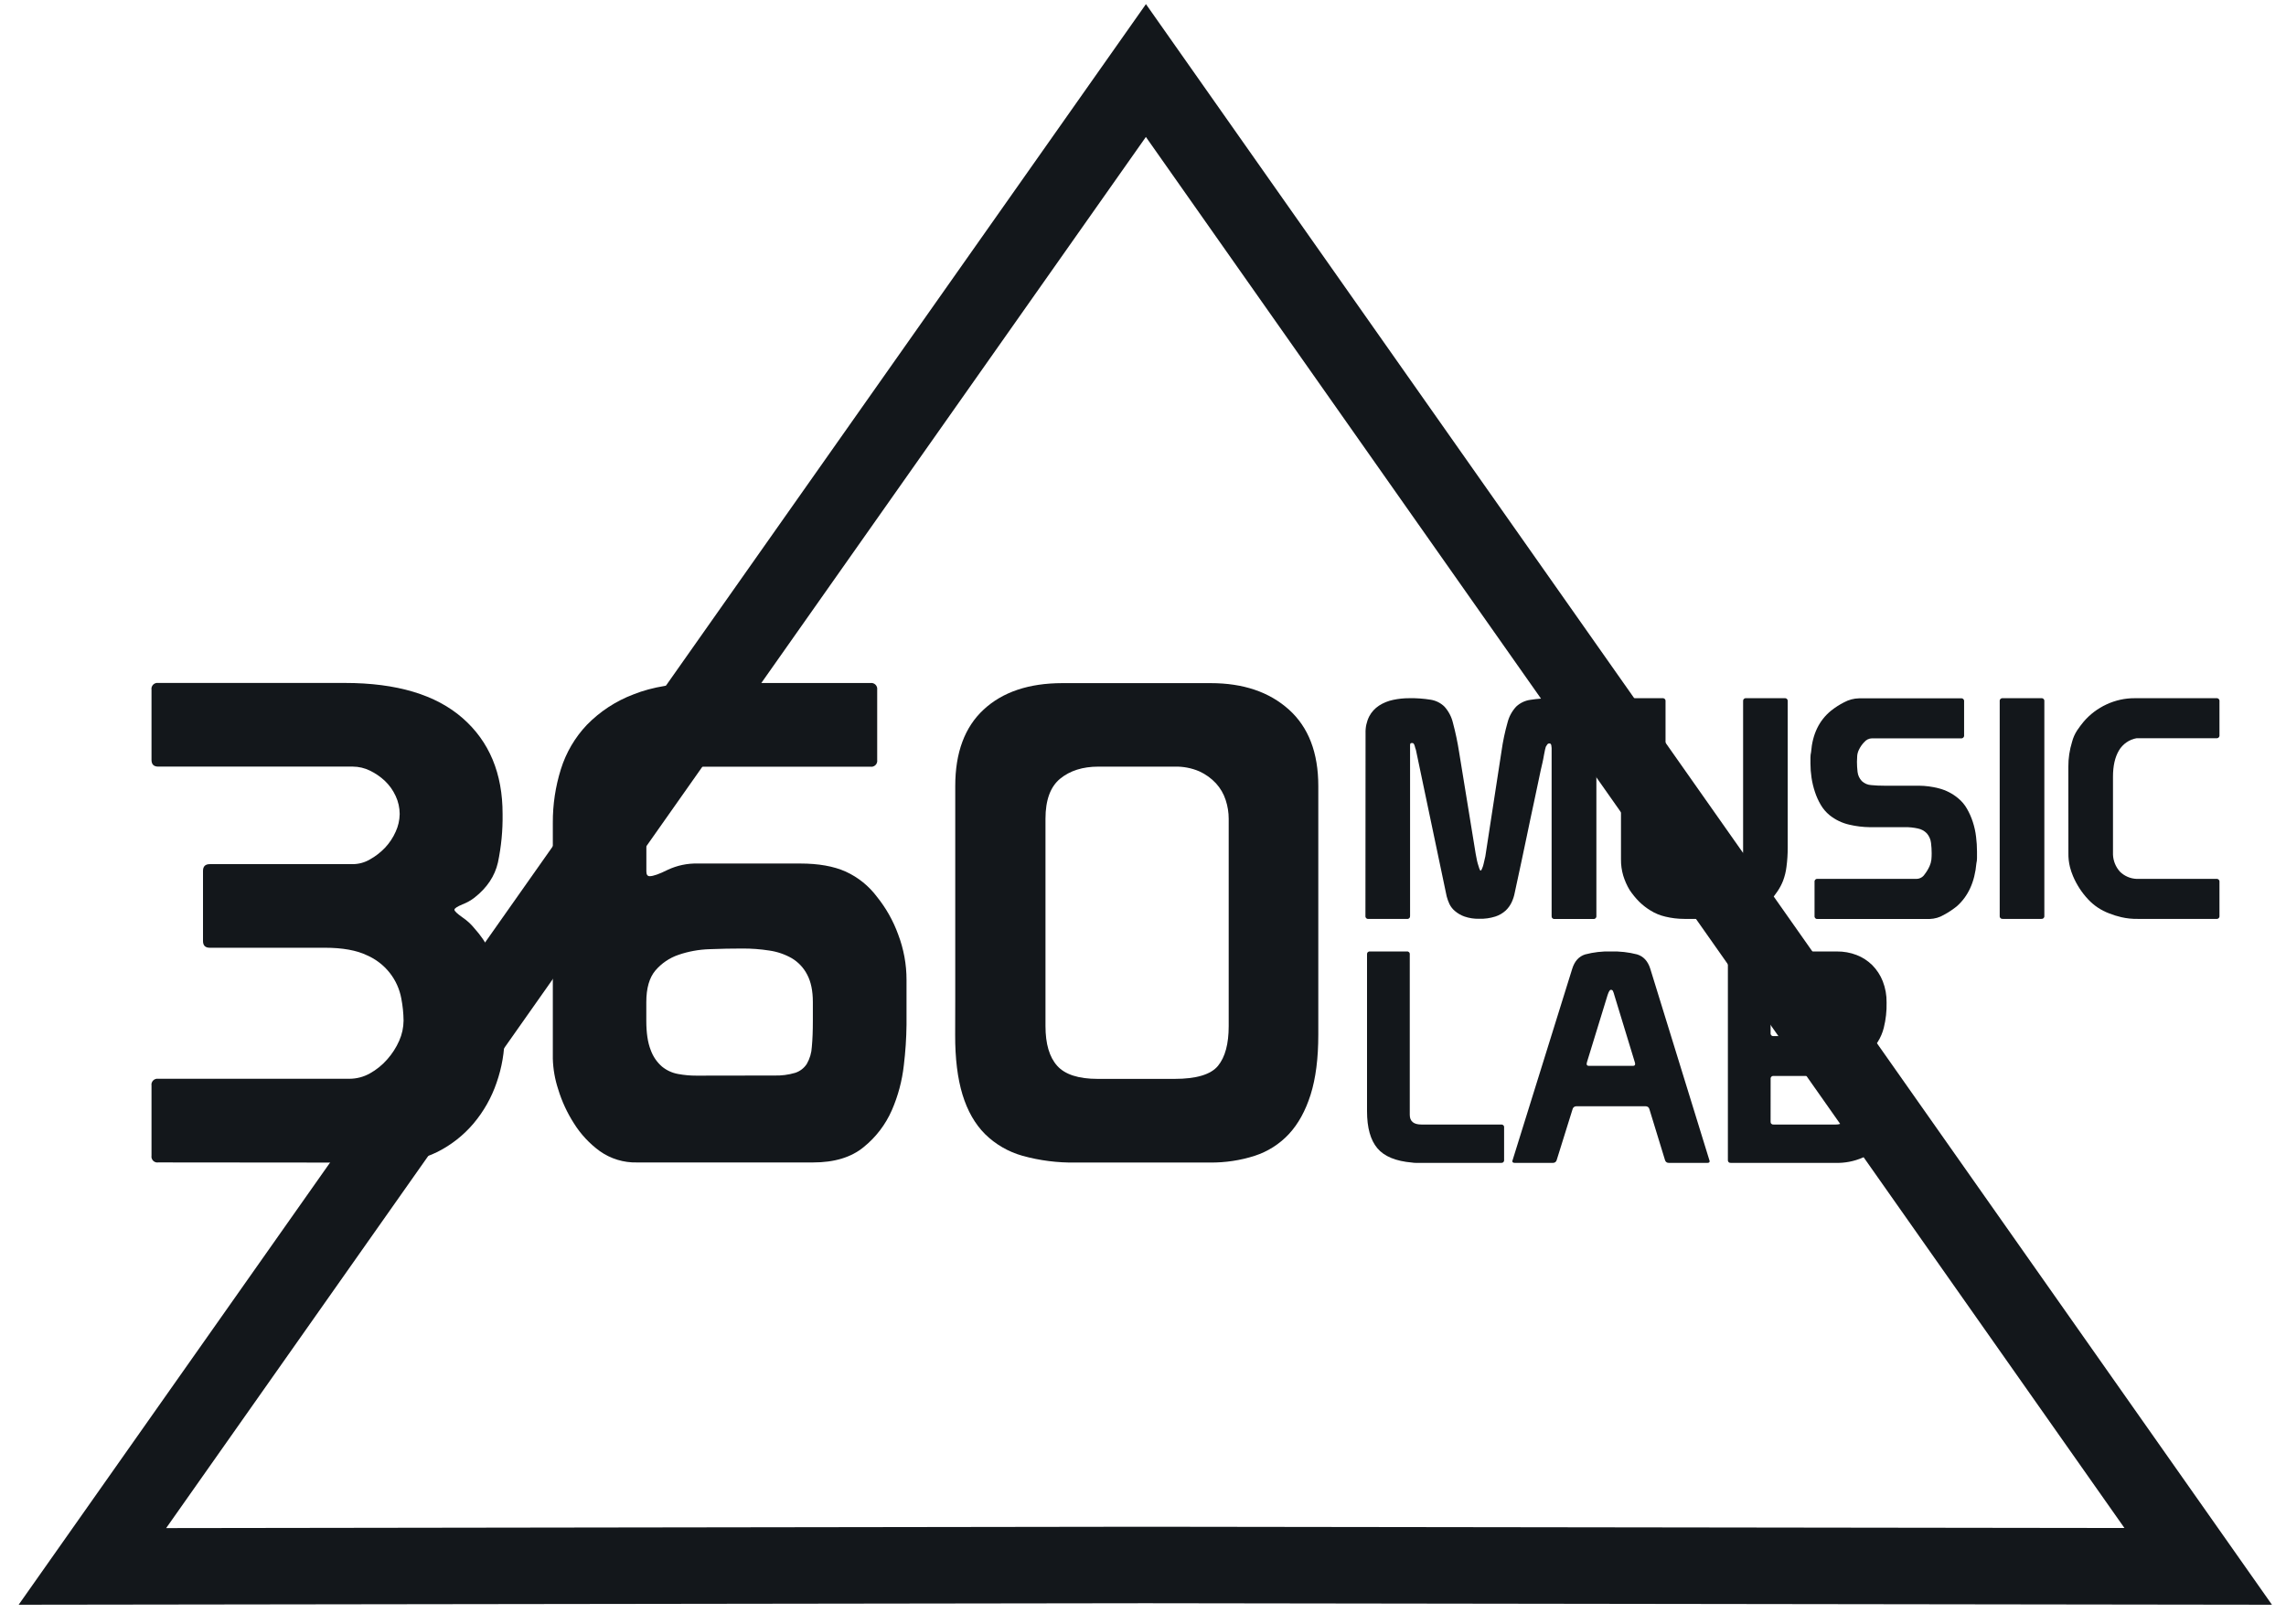 <svg width="76" height="54" viewBox="0 0 76 54" fill="none" xmlns="http://www.w3.org/2000/svg">
<path d="M75.533 53.35L38.081 53.3L0.62 53.35L38.098 0.137L75.533 53.35ZM38.076 50.757L70.629 50.799L38.096 4.553L5.524 50.802L38.076 50.757Z" fill="#13171B"/>
<path d="M5.261 38.645C5.23 38.65 5.199 38.648 5.17 38.638C5.14 38.628 5.114 38.612 5.092 38.59C5.07 38.568 5.054 38.541 5.044 38.512C5.034 38.483 5.032 38.452 5.037 38.421V36.089C5.032 36.058 5.034 36.027 5.044 35.998C5.054 35.968 5.07 35.942 5.092 35.92C5.114 35.898 5.14 35.882 5.17 35.872C5.199 35.862 5.23 35.86 5.261 35.864H11.617C11.854 35.864 12.088 35.803 12.295 35.687C12.513 35.566 12.709 35.408 12.873 35.22C13.038 35.035 13.173 34.825 13.273 34.597C13.366 34.387 13.415 34.161 13.417 33.931C13.414 33.685 13.389 33.439 13.342 33.197C13.285 32.884 13.152 32.589 12.954 32.339C12.756 32.089 12.501 31.892 12.209 31.763C11.86 31.593 11.389 31.508 10.797 31.508H6.973C6.824 31.508 6.749 31.433 6.749 31.283V28.953C6.749 28.804 6.824 28.729 6.973 28.729H11.73C11.929 28.727 12.125 28.674 12.297 28.573C12.483 28.47 12.652 28.338 12.799 28.185C12.947 28.028 13.067 27.848 13.154 27.651C13.24 27.466 13.285 27.265 13.288 27.062C13.287 26.855 13.242 26.651 13.154 26.463C13.068 26.276 12.948 26.106 12.799 25.964C12.651 25.824 12.482 25.708 12.298 25.619C12.122 25.533 11.928 25.487 11.732 25.486H5.261C5.111 25.486 5.037 25.411 5.037 25.262V22.93C5.032 22.899 5.034 22.868 5.044 22.839C5.054 22.809 5.07 22.783 5.092 22.761C5.114 22.739 5.14 22.723 5.17 22.713C5.199 22.703 5.23 22.701 5.261 22.705H11.467C13.186 22.705 14.49 23.095 15.379 23.873C16.268 24.651 16.711 25.714 16.709 27.063C16.717 27.605 16.665 28.145 16.554 28.675C16.45 29.127 16.191 29.516 15.775 29.842C15.654 29.936 15.519 30.011 15.375 30.066C15.197 30.141 15.108 30.199 15.108 30.244C15.108 30.289 15.197 30.373 15.375 30.499C15.526 30.601 15.661 30.724 15.775 30.866C16.176 31.311 16.455 31.852 16.587 32.436C16.721 33.091 16.785 33.758 16.776 34.426C16.776 34.961 16.686 35.492 16.509 35.996C16.34 36.492 16.08 36.951 15.742 37.352C15.41 37.744 15.001 38.065 14.542 38.296C14.048 38.54 13.503 38.662 12.953 38.652L5.261 38.645Z" fill="#13171B"/>
<path d="M23.334 25.486C23.098 25.486 22.864 25.531 22.645 25.62C22.214 25.788 21.859 26.107 21.644 26.517C21.543 26.705 21.49 26.915 21.489 27.128V28.973C21.489 29.077 21.526 29.129 21.6 29.129C21.718 29.129 21.918 29.058 22.198 28.918C22.511 28.771 22.854 28.699 23.2 28.708H26.602C27.209 28.708 27.713 28.797 28.113 28.975C28.528 29.164 28.888 29.455 29.16 29.82C29.46 30.194 29.697 30.615 29.86 31.065C30.044 31.548 30.139 32.06 30.138 32.576V34.066C30.133 34.516 30.103 34.965 30.049 35.412C29.992 35.929 29.857 36.435 29.649 36.912C29.44 37.388 29.12 37.807 28.715 38.134C28.301 38.476 27.738 38.647 27.026 38.646H21.178C20.737 38.657 20.304 38.526 19.944 38.272C19.599 38.021 19.306 37.707 19.08 37.345C18.855 36.993 18.678 36.612 18.557 36.212C18.449 35.885 18.389 35.544 18.379 35.2V27.354C18.376 26.75 18.466 26.15 18.646 25.575C18.818 25.022 19.114 24.517 19.512 24.097C19.948 23.652 20.475 23.306 21.058 23.086C21.688 22.833 22.462 22.707 23.38 22.707H28.938C28.969 22.703 29 22.705 29.029 22.715C29.058 22.725 29.085 22.741 29.107 22.763C29.129 22.785 29.145 22.811 29.155 22.841C29.164 22.87 29.167 22.901 29.163 22.931V25.265C29.167 25.296 29.165 25.327 29.155 25.356C29.145 25.386 29.129 25.412 29.107 25.434C29.085 25.456 29.059 25.472 29.029 25.482C29 25.492 28.969 25.494 28.938 25.489H23.334V25.486ZM25.735 35.756C25.971 35.764 26.208 35.734 26.435 35.667C26.595 35.616 26.733 35.51 26.824 35.368C26.923 35.195 26.98 35.001 26.99 34.802C27.013 34.565 27.024 34.276 27.024 33.935V33.312C27.024 32.942 26.961 32.638 26.835 32.401C26.719 32.175 26.541 31.986 26.323 31.856C26.092 31.725 25.839 31.638 25.576 31.601C25.282 31.555 24.984 31.533 24.687 31.534C24.332 31.534 23.965 31.541 23.587 31.556C23.235 31.567 22.886 31.63 22.553 31.745C22.255 31.847 21.99 32.028 21.786 32.268C21.587 32.506 21.487 32.855 21.487 33.315V33.938C21.487 34.337 21.535 34.659 21.632 34.905C21.708 35.12 21.838 35.311 22.01 35.46C22.164 35.586 22.348 35.67 22.544 35.705C22.745 35.742 22.95 35.761 23.155 35.76L25.735 35.756Z" fill="#13171B"/>
<path d="M31.758 33.201V26.132C31.758 25.02 32.073 24.173 32.702 23.59C33.332 23.006 34.202 22.713 35.314 22.711H40.249C41.331 22.711 42.198 23.004 42.85 23.59C43.502 24.175 43.828 25.023 43.828 26.132V34.401C43.828 35.186 43.743 35.85 43.573 36.391C43.402 36.931 43.161 37.368 42.85 37.702C42.54 38.035 42.15 38.283 41.717 38.424C41.236 38.579 40.733 38.654 40.227 38.649H35.759C35.162 38.659 34.567 38.584 33.992 38.424C33.523 38.292 33.094 38.044 32.747 37.702C32.414 37.368 32.164 36.931 31.999 36.391C31.834 35.85 31.753 35.186 31.755 34.401L31.758 33.201ZM36.515 35.868H39.049C39.775 35.868 40.256 35.723 40.493 35.434C40.731 35.145 40.849 34.704 40.849 34.111V27.22C40.849 27.009 40.815 26.799 40.749 26.598C40.683 26.392 40.573 26.203 40.427 26.043C40.27 25.874 40.081 25.738 39.871 25.643C39.612 25.532 39.331 25.479 39.049 25.487H36.515C35.996 25.487 35.573 25.621 35.247 25.887C34.921 26.154 34.758 26.598 34.758 27.22V34.111C34.758 34.704 34.888 35.145 35.148 35.434C35.408 35.723 35.856 35.868 36.494 35.868H36.515Z" fill="#13171B"/>
<path d="M45.399 24.378C45.392 24.183 45.434 23.99 45.521 23.816C45.598 23.67 45.711 23.547 45.849 23.457C45.991 23.366 46.149 23.302 46.314 23.268C46.491 23.23 46.671 23.211 46.852 23.212C47.091 23.207 47.331 23.225 47.568 23.263C47.74 23.291 47.899 23.371 48.023 23.493C48.16 23.646 48.257 23.83 48.304 24.03C48.39 24.351 48.458 24.675 48.509 25.002L49.061 28.389C49.068 28.416 49.077 28.463 49.087 28.522C49.097 28.584 49.111 28.645 49.128 28.706C49.145 28.768 49.162 28.822 49.179 28.869C49.196 28.917 49.211 28.944 49.225 28.944C49.238 28.944 49.255 28.92 49.276 28.869C49.298 28.817 49.316 28.762 49.327 28.706C49.341 28.645 49.355 28.585 49.368 28.527C49.378 28.492 49.385 28.456 49.389 28.419L49.921 24.961C49.966 24.642 50.033 24.325 50.121 24.015C50.171 23.819 50.27 23.639 50.407 23.491C50.536 23.37 50.698 23.292 50.873 23.267C51.116 23.229 51.363 23.211 51.609 23.215C52.038 23.215 52.39 23.3 52.663 23.471C52.936 23.642 53.073 23.935 53.073 24.351V30.449C53.075 30.463 53.073 30.478 53.069 30.491C53.064 30.504 53.057 30.516 53.047 30.526C53.037 30.536 53.025 30.544 53.012 30.548C52.998 30.553 52.984 30.554 52.97 30.552H51.687C51.673 30.554 51.659 30.553 51.646 30.548C51.632 30.544 51.62 30.536 51.61 30.526C51.6 30.516 51.593 30.504 51.588 30.491C51.584 30.478 51.583 30.463 51.585 30.449V24.869C51.583 24.84 51.58 24.811 51.575 24.782C51.567 24.738 51.547 24.716 51.514 24.716C51.499 24.715 51.485 24.718 51.472 24.724C51.459 24.731 51.447 24.74 51.439 24.752C51.422 24.776 51.406 24.801 51.392 24.827C51.381 24.857 51.373 24.887 51.367 24.919C51.357 24.966 51.347 25.018 51.336 25.073C51.326 25.127 51.316 25.182 51.306 25.236C51.295 25.291 51.287 25.331 51.28 25.359C51.239 25.529 51.2 25.708 51.162 25.896C51.124 26.084 51.072 26.332 51.004 26.644C50.935 26.955 50.854 27.349 50.753 27.83C50.652 28.311 50.523 28.927 50.359 29.677C50.339 29.787 50.304 29.894 50.257 29.995C50.208 30.099 50.141 30.192 50.058 30.271C49.959 30.361 49.842 30.429 49.715 30.47C49.539 30.526 49.356 30.551 49.172 30.545C49.007 30.549 48.843 30.524 48.687 30.47C48.573 30.43 48.467 30.369 48.375 30.291C48.296 30.227 48.233 30.146 48.188 30.055C48.15 29.973 48.119 29.887 48.096 29.8L47.073 24.929C47.058 24.891 47.046 24.852 47.037 24.812C47.02 24.747 46.997 24.711 46.971 24.704H46.92C46.892 24.704 46.879 24.728 46.879 24.779V30.447C46.88 30.461 46.879 30.475 46.875 30.489C46.87 30.502 46.863 30.514 46.853 30.524C46.843 30.534 46.831 30.541 46.818 30.546C46.804 30.55 46.79 30.552 46.776 30.55H45.497C45.483 30.552 45.469 30.55 45.456 30.546C45.442 30.541 45.43 30.534 45.42 30.524C45.41 30.514 45.403 30.502 45.399 30.488C45.394 30.475 45.393 30.461 45.395 30.447L45.399 24.378Z" fill="#13171B"/>
<path d="M58.052 23.212H59.331C59.345 23.21 59.359 23.211 59.373 23.216C59.386 23.22 59.398 23.227 59.408 23.237C59.418 23.247 59.425 23.259 59.43 23.273C59.434 23.286 59.435 23.3 59.434 23.314V28.174C59.435 28.392 59.421 28.609 59.392 28.824C59.373 28.98 59.335 29.133 59.28 29.28C59.233 29.4 59.173 29.515 59.101 29.622C59.023 29.74 58.936 29.852 58.84 29.955C58.734 30.059 58.614 30.148 58.482 30.216C58.356 30.283 58.226 30.343 58.093 30.395C57.959 30.439 57.822 30.474 57.684 30.502C57.522 30.534 57.358 30.549 57.193 30.549H55.996C55.784 30.549 55.573 30.524 55.367 30.474C55.191 30.434 55.023 30.365 54.871 30.269C54.737 30.188 54.614 30.092 54.502 29.983C54.38 29.861 54.27 29.727 54.175 29.583C54.086 29.434 54.016 29.274 53.965 29.108C53.914 28.933 53.889 28.753 53.891 28.571V23.314C53.889 23.3 53.89 23.286 53.894 23.273C53.899 23.259 53.906 23.247 53.916 23.237C53.926 23.227 53.938 23.22 53.952 23.216C53.965 23.211 53.979 23.21 53.993 23.212H55.269C55.283 23.21 55.298 23.211 55.311 23.216C55.324 23.22 55.336 23.227 55.346 23.237C55.356 23.247 55.364 23.259 55.368 23.273C55.373 23.286 55.374 23.3 55.372 23.314V28.308C55.374 28.403 55.39 28.498 55.418 28.589C55.448 28.695 55.495 28.796 55.557 28.888C55.618 28.98 55.696 29.06 55.787 29.123C55.881 29.189 55.994 29.223 56.108 29.221H57.183C57.296 29.221 57.407 29.187 57.501 29.123C57.594 29.06 57.675 28.98 57.741 28.888C57.806 28.796 57.857 28.695 57.894 28.589C57.929 28.495 57.949 28.397 57.951 28.297V23.314C57.949 23.3 57.95 23.287 57.954 23.273C57.959 23.26 57.966 23.248 57.976 23.238C57.986 23.228 57.998 23.221 58.011 23.216C58.024 23.212 58.038 23.21 58.052 23.212Z" fill="#13171B"/>
<path d="M62.165 27.5C61.936 27.497 61.708 27.47 61.484 27.417C61.243 27.363 61.018 27.255 60.825 27.1C60.708 27.004 60.609 26.888 60.533 26.758C60.453 26.622 60.388 26.478 60.339 26.328C60.288 26.174 60.25 26.017 60.226 25.857C60.202 25.699 60.19 25.54 60.19 25.381V25.187C60.19 25.125 60.197 25.063 60.211 25.003C60.257 24.409 60.478 23.95 60.877 23.625C61.011 23.519 61.155 23.426 61.307 23.349C61.461 23.265 61.633 23.219 61.808 23.216H65.195C65.209 23.214 65.224 23.215 65.237 23.22C65.25 23.224 65.262 23.231 65.272 23.241C65.282 23.251 65.29 23.263 65.294 23.277C65.299 23.29 65.3 23.304 65.298 23.318V24.444C65.3 24.457 65.299 24.472 65.294 24.485C65.29 24.498 65.282 24.51 65.272 24.52C65.262 24.53 65.25 24.538 65.237 24.542C65.224 24.547 65.209 24.548 65.195 24.546H62.237C62.187 24.547 62.137 24.559 62.092 24.581C62.047 24.604 62.008 24.635 61.976 24.674C61.907 24.745 61.85 24.826 61.807 24.915C61.774 24.978 61.753 25.047 61.745 25.119C61.739 25.188 61.736 25.256 61.736 25.324C61.736 25.436 61.743 25.549 61.756 25.662C61.769 25.776 61.819 25.884 61.899 25.968C61.984 26.048 62.095 26.095 62.211 26.101C62.356 26.115 62.501 26.122 62.646 26.121H63.793C64.018 26.123 64.242 26.152 64.459 26.209C64.696 26.27 64.916 26.383 65.103 26.541C65.221 26.638 65.32 26.756 65.395 26.889C65.475 27.029 65.54 27.176 65.589 27.329C65.641 27.489 65.677 27.653 65.696 27.82C65.717 27.983 65.727 28.147 65.727 28.311V28.526C65.727 28.585 65.721 28.643 65.707 28.7C65.652 29.321 65.434 29.798 65.052 30.133C64.919 30.239 64.777 30.334 64.627 30.414C64.483 30.5 64.319 30.547 64.152 30.552H60.429C60.415 30.554 60.401 30.553 60.387 30.549C60.374 30.544 60.362 30.537 60.352 30.527C60.342 30.517 60.334 30.505 60.33 30.491C60.325 30.478 60.324 30.464 60.326 30.45V29.32C60.324 29.306 60.326 29.292 60.33 29.279C60.335 29.266 60.342 29.254 60.352 29.244C60.362 29.234 60.374 29.227 60.387 29.222C60.401 29.218 60.415 29.216 60.429 29.218H63.719C63.772 29.217 63.824 29.203 63.87 29.177C63.917 29.151 63.956 29.114 63.985 29.069C64.05 28.986 64.105 28.895 64.149 28.798C64.18 28.73 64.201 28.657 64.21 28.583C64.217 28.515 64.22 28.443 64.22 28.368C64.22 28.254 64.213 28.14 64.199 28.026C64.186 27.906 64.136 27.793 64.057 27.703C63.978 27.622 63.876 27.567 63.765 27.544C63.619 27.512 63.47 27.496 63.32 27.499L62.165 27.5Z" fill="#13171B"/>
<path d="M66.585 23.212H67.863C67.877 23.21 67.891 23.211 67.905 23.216C67.918 23.22 67.93 23.227 67.94 23.237C67.95 23.247 67.957 23.259 67.962 23.273C67.966 23.286 67.968 23.3 67.966 23.314V30.446C67.968 30.46 67.966 30.474 67.962 30.488C67.957 30.501 67.95 30.513 67.94 30.523C67.93 30.533 67.918 30.54 67.905 30.545C67.891 30.549 67.877 30.55 67.863 30.549H66.585C66.571 30.55 66.556 30.549 66.543 30.545C66.53 30.54 66.518 30.533 66.508 30.523C66.498 30.513 66.49 30.501 66.486 30.488C66.481 30.474 66.48 30.46 66.482 30.446V23.314C66.48 23.3 66.481 23.286 66.486 23.273C66.49 23.259 66.498 23.247 66.508 23.237C66.518 23.227 66.53 23.22 66.543 23.216C66.556 23.211 66.571 23.21 66.585 23.212Z" fill="#13171B"/>
<path d="M68.764 25.495C68.762 25.214 68.804 24.934 68.887 24.665C68.922 24.529 68.979 24.4 69.056 24.282C69.124 24.181 69.197 24.084 69.275 23.99C69.484 23.747 69.742 23.552 70.033 23.418C70.327 23.281 70.647 23.21 70.971 23.212H73.686C73.699 23.21 73.714 23.211 73.727 23.216C73.74 23.22 73.752 23.227 73.762 23.237C73.772 23.247 73.78 23.259 73.784 23.273C73.789 23.286 73.79 23.3 73.788 23.314V24.44C73.79 24.453 73.789 24.468 73.784 24.481C73.78 24.494 73.772 24.506 73.762 24.517C73.752 24.526 73.74 24.534 73.727 24.538C73.714 24.543 73.699 24.544 73.686 24.542H71.036C70.912 24.563 70.795 24.612 70.693 24.683C70.59 24.755 70.504 24.848 70.442 24.956C70.313 25.178 70.248 25.466 70.248 25.821V28.411C70.256 28.621 70.338 28.821 70.478 28.978C70.627 29.125 70.826 29.211 71.036 29.219H73.686C73.699 29.217 73.713 29.218 73.727 29.223C73.74 29.227 73.752 29.235 73.762 29.244C73.772 29.254 73.779 29.266 73.784 29.279C73.788 29.293 73.79 29.307 73.788 29.321V30.447C73.79 30.461 73.789 30.475 73.784 30.488C73.78 30.502 73.772 30.514 73.762 30.524C73.752 30.534 73.74 30.541 73.727 30.546C73.714 30.55 73.699 30.551 73.686 30.549H71.069C70.886 30.552 70.704 30.533 70.526 30.492C70.387 30.46 70.25 30.418 70.117 30.364C69.852 30.265 69.614 30.106 69.421 29.899C69.21 29.674 69.04 29.412 68.919 29.126C68.878 29.029 68.844 28.929 68.818 28.827C68.78 28.675 68.763 28.518 68.766 28.361L68.764 25.495Z" fill="#13171B"/>
<path d="M50.005 37.483V38.562C50.007 38.575 50.006 38.588 50.001 38.601C49.997 38.614 49.99 38.626 49.98 38.635C49.971 38.645 49.959 38.652 49.947 38.656C49.934 38.66 49.92 38.661 49.907 38.66H47.066C47.026 38.66 46.987 38.657 46.948 38.65C46.406 38.604 46.02 38.446 45.792 38.174C45.563 37.903 45.448 37.493 45.448 36.944V31.73C45.447 31.716 45.448 31.703 45.452 31.69C45.456 31.677 45.464 31.666 45.473 31.656C45.483 31.647 45.494 31.64 45.507 31.635C45.52 31.631 45.533 31.63 45.546 31.632H46.771C46.785 31.63 46.798 31.631 46.811 31.635C46.824 31.64 46.835 31.647 46.844 31.656C46.854 31.666 46.861 31.677 46.865 31.69C46.87 31.703 46.871 31.716 46.869 31.73V37.062C46.869 37.277 46.997 37.385 47.252 37.385H49.908C49.921 37.384 49.935 37.385 49.947 37.389C49.96 37.394 49.971 37.401 49.981 37.41C49.99 37.42 49.997 37.431 50.001 37.444C50.006 37.457 50.007 37.47 50.005 37.483Z" fill="#13171B"/>
<path d="M52.269 32.21C52.347 31.956 52.491 31.796 52.7 31.73C52.978 31.657 53.265 31.623 53.552 31.632C53.848 31.623 54.143 31.656 54.429 31.73C54.642 31.796 54.787 31.956 54.866 32.21L56.839 38.601C56.839 38.64 56.816 38.66 56.771 38.66H55.483C55.455 38.662 55.427 38.655 55.404 38.639C55.38 38.623 55.364 38.599 55.356 38.572L54.836 36.876C54.83 36.847 54.814 36.822 54.791 36.804C54.767 36.786 54.739 36.777 54.709 36.778H52.405C52.375 36.778 52.345 36.788 52.322 36.808C52.298 36.828 52.283 36.855 52.278 36.886L51.755 38.562C51.749 38.591 51.733 38.617 51.709 38.635C51.686 38.653 51.657 38.662 51.628 38.66H50.357C50.304 38.66 50.278 38.64 50.278 38.601L52.269 32.21ZM53.67 33.083C53.658 33.034 53.642 32.986 53.621 32.941C53.614 32.929 53.604 32.92 53.592 32.914C53.58 32.908 53.566 32.905 53.552 32.907C53.52 32.907 53.484 32.965 53.445 33.083L52.758 35.318C52.759 35.328 52.757 35.338 52.754 35.347C52.751 35.353 52.749 35.36 52.749 35.367C52.749 35.413 52.775 35.435 52.827 35.435H54.287C54.34 35.435 54.362 35.413 54.362 35.367C54.362 35.36 54.361 35.353 54.358 35.347C54.354 35.338 54.352 35.328 54.352 35.318L53.67 33.083Z" fill="#13171B"/>
<path d="M57.445 31.73C57.443 31.716 57.444 31.703 57.448 31.69C57.453 31.677 57.46 31.666 57.469 31.656C57.479 31.647 57.49 31.64 57.503 31.635C57.516 31.631 57.529 31.63 57.543 31.632H61.071C61.294 31.63 61.515 31.669 61.723 31.749C61.919 31.824 62.097 31.94 62.247 32.088C62.397 32.241 62.516 32.422 62.594 32.622C62.682 32.847 62.725 33.086 62.721 33.328C62.728 33.61 62.697 33.892 62.629 34.166C62.588 34.332 62.52 34.491 62.429 34.636C62.377 34.72 62.308 34.793 62.228 34.851C62.169 34.887 62.14 34.915 62.14 34.935C62.14 34.967 62.191 35.036 62.289 35.141C62.388 35.245 62.503 35.365 62.627 35.503C62.676 35.567 62.717 35.636 62.75 35.709C62.786 35.787 62.817 35.867 62.843 35.949C62.869 36.029 62.887 36.111 62.897 36.194C62.906 36.264 62.911 36.335 62.912 36.405C62.913 36.702 62.884 36.997 62.824 37.288C62.772 37.545 62.667 37.788 62.515 38.002C62.363 38.208 62.163 38.374 61.932 38.483C61.642 38.61 61.327 38.671 61.011 38.66H57.543C57.529 38.661 57.516 38.66 57.503 38.656C57.49 38.652 57.479 38.645 57.469 38.635C57.46 38.626 57.453 38.614 57.448 38.601C57.444 38.588 57.443 38.575 57.445 38.562V31.73ZM58.865 34.347C58.863 34.36 58.864 34.374 58.869 34.386C58.873 34.399 58.88 34.411 58.89 34.42C58.899 34.43 58.911 34.437 58.924 34.441C58.936 34.446 58.95 34.447 58.963 34.445H60.659C60.92 34.445 61.106 34.388 61.218 34.273C61.328 34.159 61.385 33.951 61.385 33.651C61.385 33.37 61.31 33.176 61.168 33.067C61.021 32.958 60.842 32.901 60.659 32.906H58.964C58.951 32.904 58.937 32.905 58.925 32.91C58.912 32.914 58.9 32.921 58.891 32.93C58.881 32.94 58.874 32.951 58.87 32.964C58.865 32.977 58.864 32.99 58.866 33.004L58.865 34.347ZM58.865 37.288C58.864 37.301 58.865 37.314 58.869 37.327C58.873 37.34 58.88 37.351 58.89 37.361C58.899 37.37 58.911 37.377 58.924 37.382C58.937 37.386 58.95 37.387 58.963 37.385H61.032C61.13 37.389 61.228 37.358 61.306 37.297C61.379 37.236 61.439 37.161 61.482 37.077C61.528 36.989 61.559 36.894 61.575 36.797C61.59 36.713 61.599 36.627 61.6 36.542C61.603 36.415 61.585 36.289 61.546 36.168C61.518 36.079 61.471 35.997 61.408 35.928C61.358 35.872 61.294 35.83 61.222 35.806C61.161 35.784 61.096 35.772 61.032 35.771H58.964C58.951 35.769 58.937 35.77 58.925 35.775C58.912 35.779 58.9 35.786 58.891 35.796C58.881 35.805 58.874 35.817 58.87 35.829C58.865 35.842 58.864 35.856 58.866 35.869L58.865 37.288Z" fill="#13171B"/>
</svg>

